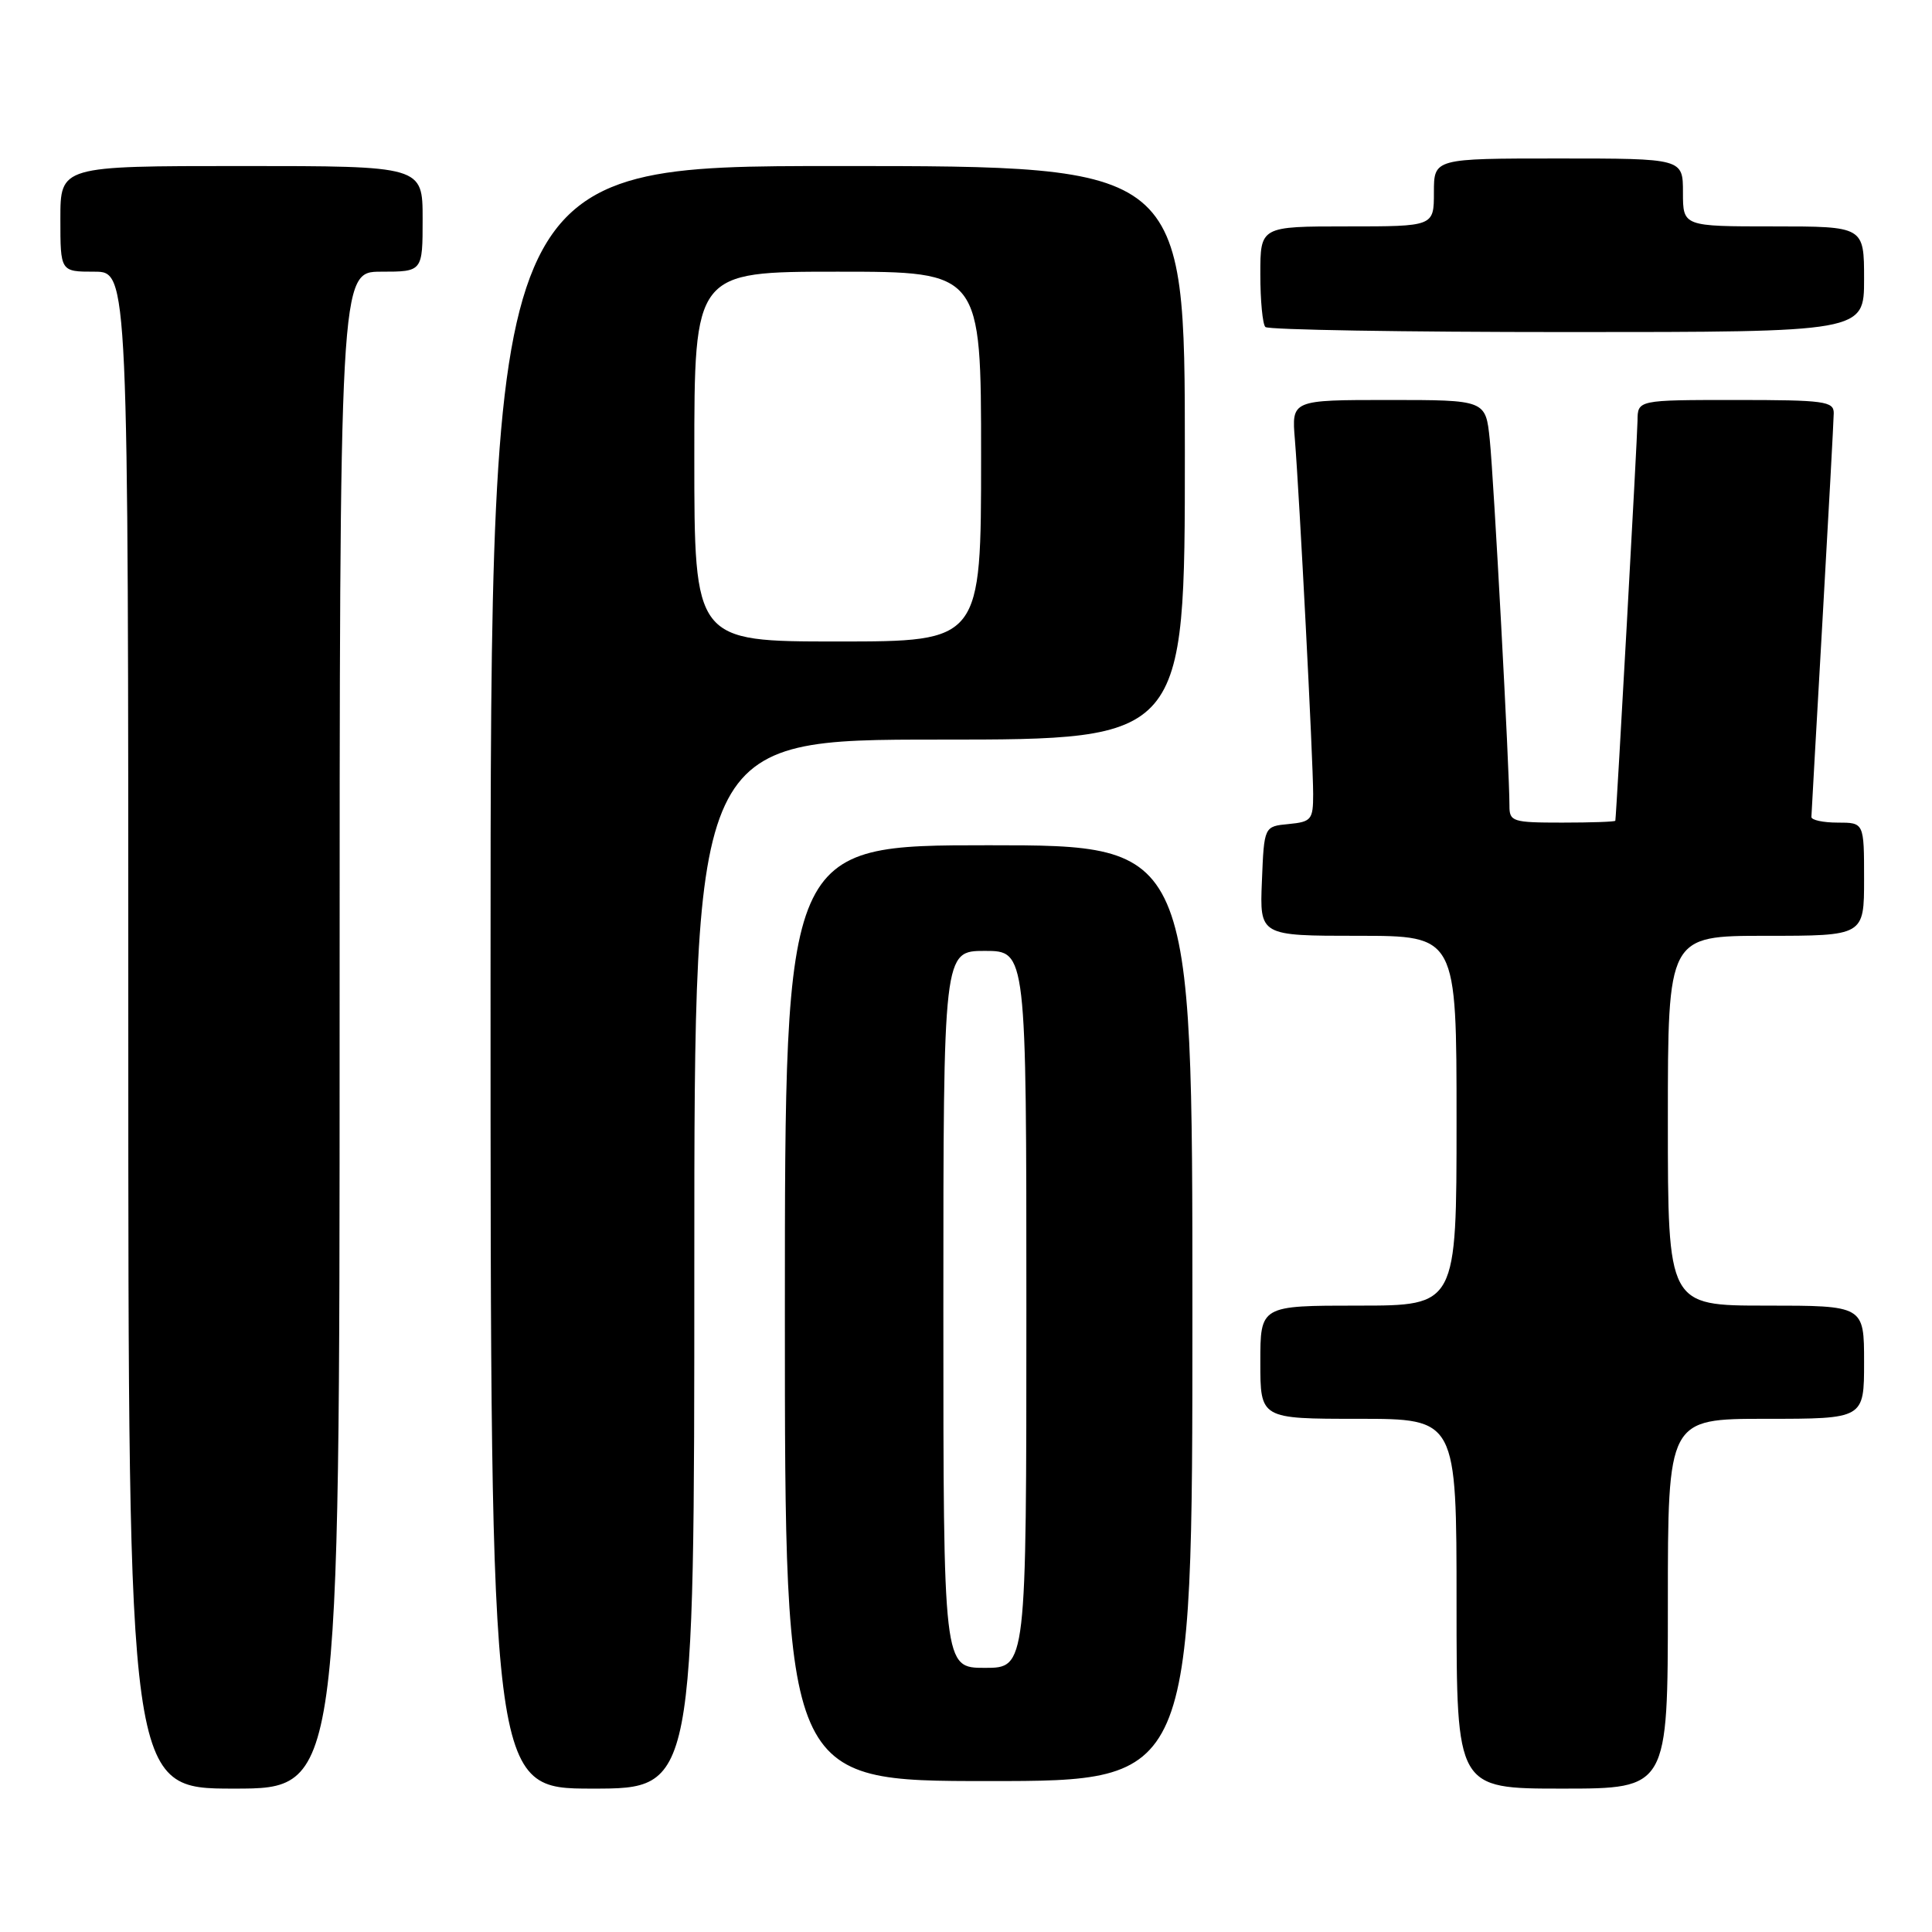<?xml version="1.0" encoding="UTF-8" standalone="no"?>
<!DOCTYPE svg PUBLIC "-//W3C//DTD SVG 1.1//EN" "http://www.w3.org/Graphics/SVG/1.1/DTD/svg11.dtd" >
<svg xmlns="http://www.w3.org/2000/svg" xmlns:xlink="http://www.w3.org/1999/xlink" version="1.1" viewBox="0 0 256 256">
 <g >
 <path fill="currentColor"
d=" M 45.00 136.50 C 45.00 36.00 45.00 36.00 50.50 36.00 C 56.00 36.00 56.00 36.00 56.00 29.00 C 56.00 22.00 56.00 22.00 32.00 22.00 C 8.00 22.00 8.00 22.00 8.00 29.00 C 8.00 36.00 8.00 36.00 12.50 36.00 C 17.00 36.00 17.00 36.00 17.00 136.50 C 17.00 237.00 17.00 237.00 31.00 237.00 C 45.00 237.00 45.00 237.00 45.00 136.50 Z  M 92.00 167.50 C 92.00 98.00 92.00 98.00 124.50 98.00 C 157.00 98.00 157.00 98.00 157.00 60.00 C 157.00 22.00 157.00 22.00 111.00 22.00 C 65.00 22.00 65.00 22.00 65.00 129.50 C 65.00 237.00 65.00 237.00 78.50 237.00 C 92.00 237.00 92.00 237.00 92.00 167.50 Z  M 221.00 212.50 C 221.00 188.00 221.00 188.00 234.00 188.00 C 247.00 188.00 247.00 188.00 247.00 180.50 C 247.00 173.00 247.00 173.00 234.00 173.00 C 221.00 173.00 221.00 173.00 221.00 148.50 C 221.00 124.00 221.00 124.00 234.00 124.00 C 247.00 124.00 247.00 124.00 247.00 116.50 C 247.00 109.00 247.00 109.00 243.50 109.00 C 241.57 109.00 240.01 108.66 240.02 108.25 C 240.03 107.84 240.70 96.03 241.50 82.00 C 242.30 67.97 242.97 55.71 242.98 54.75 C 243.00 53.17 241.72 53.00 230.00 53.00 C 217.00 53.00 217.00 53.00 216.98 55.75 C 216.96 57.89 214.20 107.69 214.04 108.75 C 214.02 108.89 210.85 109.00 207.00 109.00 C 200.41 109.00 200.00 108.87 200.01 106.75 C 200.02 102.23 197.93 63.35 197.40 58.25 C 196.86 53.00 196.86 53.00 184.00 53.00 C 171.14 53.00 171.14 53.00 171.58 58.25 C 172.18 65.64 174.00 100.82 174.00 105.22 C 174.00 108.61 173.77 108.90 170.75 109.19 C 167.50 109.50 167.50 109.50 167.21 116.75 C 166.91 124.00 166.91 124.00 179.96 124.00 C 193.00 124.00 193.00 124.00 193.00 148.50 C 193.00 173.00 193.00 173.00 180.00 173.00 C 167.00 173.00 167.00 173.00 167.00 180.50 C 167.00 188.00 167.00 188.00 180.00 188.00 C 193.00 188.00 193.00 188.00 193.00 212.50 C 193.00 237.00 193.00 237.00 207.00 237.00 C 221.00 237.00 221.00 237.00 221.00 212.50 Z  M 158.00 174.00 C 158.00 112.00 158.00 112.00 131.00 112.00 C 104.00 112.00 104.00 112.00 104.00 174.00 C 104.00 236.00 104.00 236.00 131.00 236.00 C 158.00 236.00 158.00 236.00 158.00 174.00 Z  M 247.00 37.00 C 247.00 30.00 247.00 30.00 235.00 30.00 C 223.00 30.00 223.00 30.00 223.00 25.50 C 223.00 21.00 223.00 21.00 206.50 21.00 C 190.00 21.00 190.00 21.00 190.00 25.50 C 190.00 30.00 190.00 30.00 178.50 30.00 C 167.00 30.00 167.00 30.00 167.00 36.33 C 167.00 39.82 167.30 42.97 167.67 43.33 C 168.03 43.70 186.03 44.00 207.67 44.00 C 247.00 44.00 247.00 44.00 247.00 37.00 Z  M 92.00 60.50 C 92.00 36.00 92.00 36.00 111.00 36.00 C 130.00 36.00 130.00 36.00 130.00 60.50 C 130.00 85.00 130.00 85.00 111.00 85.00 C 92.00 85.00 92.00 85.00 92.00 60.50 Z  M 125.00 173.50 C 125.00 126.00 125.00 126.00 130.50 126.00 C 136.00 126.00 136.00 126.00 136.00 173.50 C 136.00 221.00 136.00 221.00 130.50 221.00 C 125.00 221.00 125.00 221.00 125.00 173.50 Z "/>
</g>
</svg>